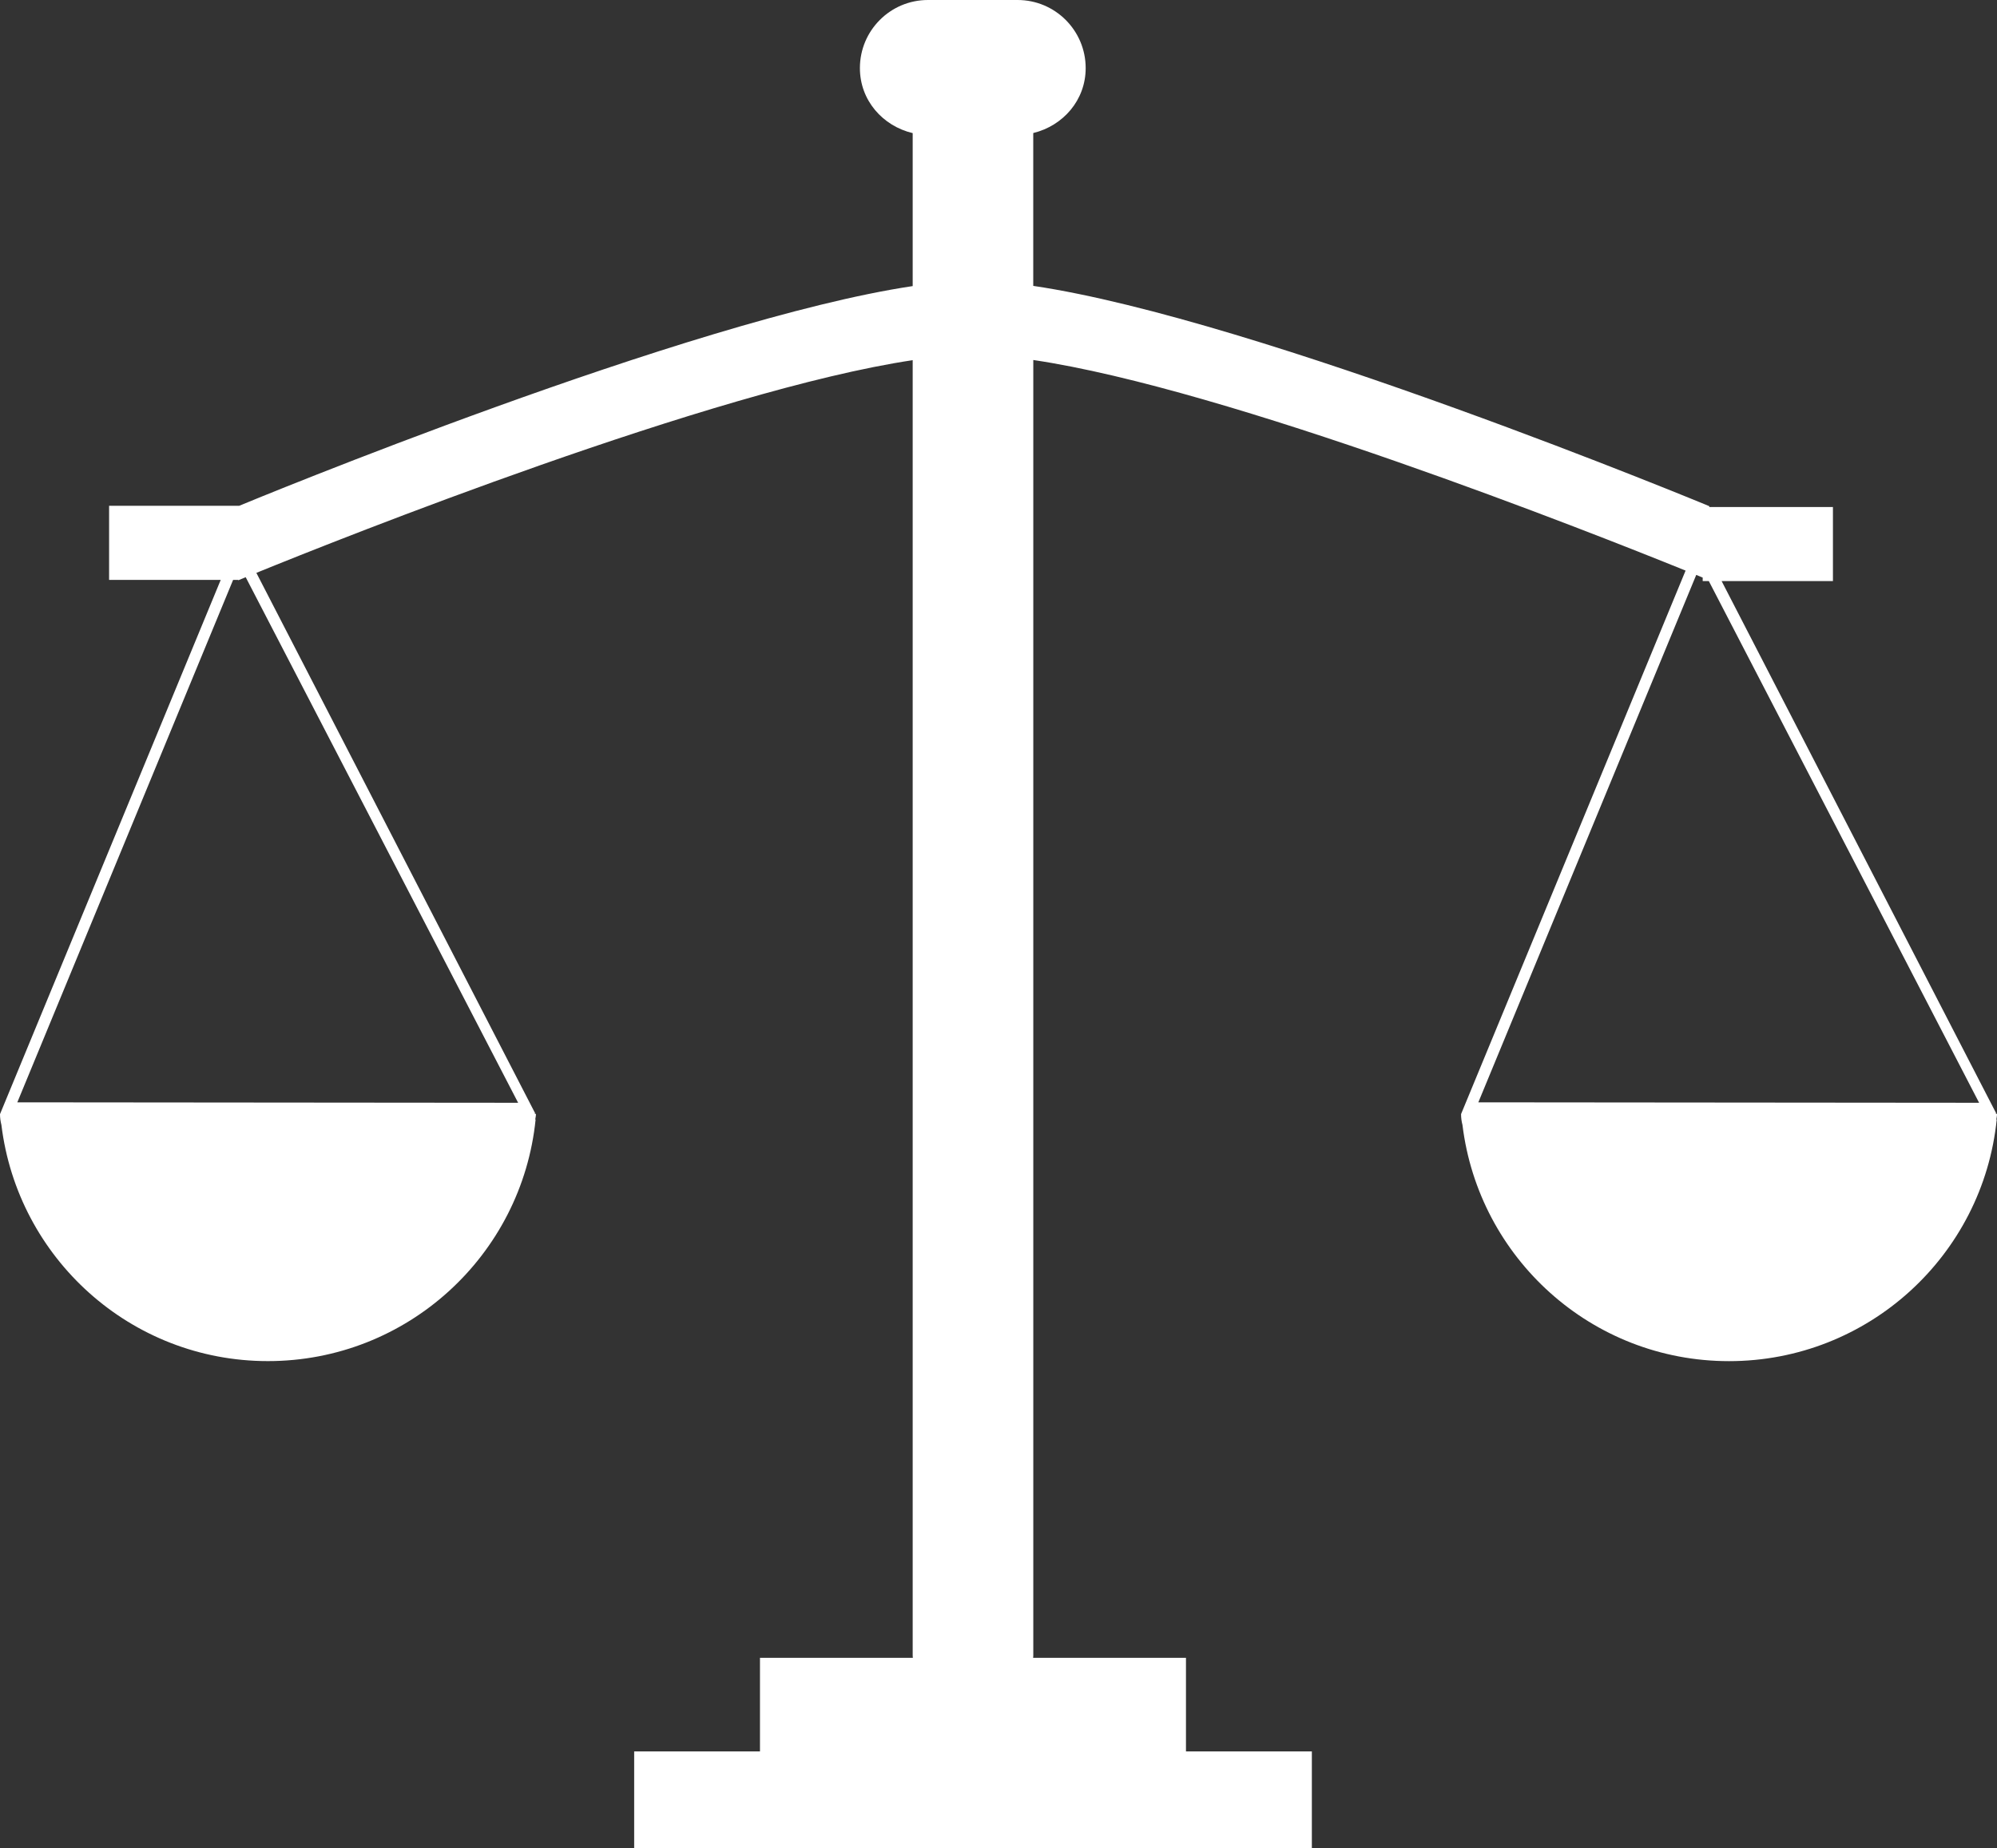<!-- Generator: Adobe Illustrator 18.1.1, SVG Export Plug-In  -->
<svg version="1.1"
	 xmlns="http://www.w3.org/2000/svg" xmlns:xlink="http://www.w3.org/1999/xlink" xmlns:a="http://ns.adobe.com/AdobeSVGViewerExtensions/3.0/"
	 x="0px" y="0px" width="49.48px" height="45.804px" viewBox="0 0 49.48 45.804" enable-background="new 0 0 49.48 45.804"
	 xml:space="preserve">
<rect x="0" y="0" width="49.48" height="45.804" fill="#333333" stroke="none"/>
<defs>
</defs>
<path fill="#FFFFFF" d="M49.48,27.615c0-0.003-0.002-0.004-0.002-0.008l-0.041-0.016h0.023l-6.803-13.19h2.758v-1.836h-3.064v-0.021
	c0,0-11.156-4.633-16.75-5.459V3.297c0.739-0.18,1.299-0.815,1.299-1.609C26.9,0.756,26.144,0,25.213,0h-2.221
	c-0.932,0-1.686,0.756-1.686,1.688c0,0.799,0.565,1.435,1.308,1.611V7.09c-5.539,0.828-16.454,5.348-16.688,5.445H2.703v1.836h2.766
	L0.002,27.607C0.001,27.61,0,27.612,0,27.615c0,0.088,0.013,0.176,0.035,0.264c0.402,3.295,3.197,5.853,6.603,5.853
	c3.453,0,6.293-2.625,6.633-5.99c-0.004,0.002-0.007,0.004-0.01,0.006c0.006-0.045,0.018-0.088,0.018-0.133
	c0-0.003-0.002-0.004-0.002-0.008l-0.041-0.016h0.024L6.352,14.197c2.082-0.849,11.311-4.529,16.262-5.271v32.108
	c0,0.018,0.004,0.033,0.004,0.052H18.83v2.319h-3.117v2.397h16.791v-2.397h-3.119v-2.319h-3.787
	c0.002-0.018,0.004-0.034,0.004-0.052V8.922c4.826,0.713,13.79,4.258,16.162,5.219l-5.562,13.467
	c-0.001,0.003-0.001,0.005-0.001,0.008c0,0.088,0.012,0.176,0.035,0.264c0.402,3.295,3.197,5.853,6.604,5.853
	c3.452,0,6.292-2.625,6.633-5.99c-0.004,0.002-0.008,0.004-0.01,0.006C49.469,27.703,49.48,27.66,49.48,27.615z M12.838,27.33
	L0.429,27.319l5.347-12.948h0.126v0.01c0,0,0.02-0.008,0.024-0.01h0.006v-0.002c0.016-0.008,0.061-0.025,0.156-0.064L12.838,27.33z
	 M36.629,27.319l5.399-13.071c0.051,0.021,0.123,0.051,0.16,0.066v0.087h0.152l6.697,12.929L36.629,27.319z"/>
</svg>